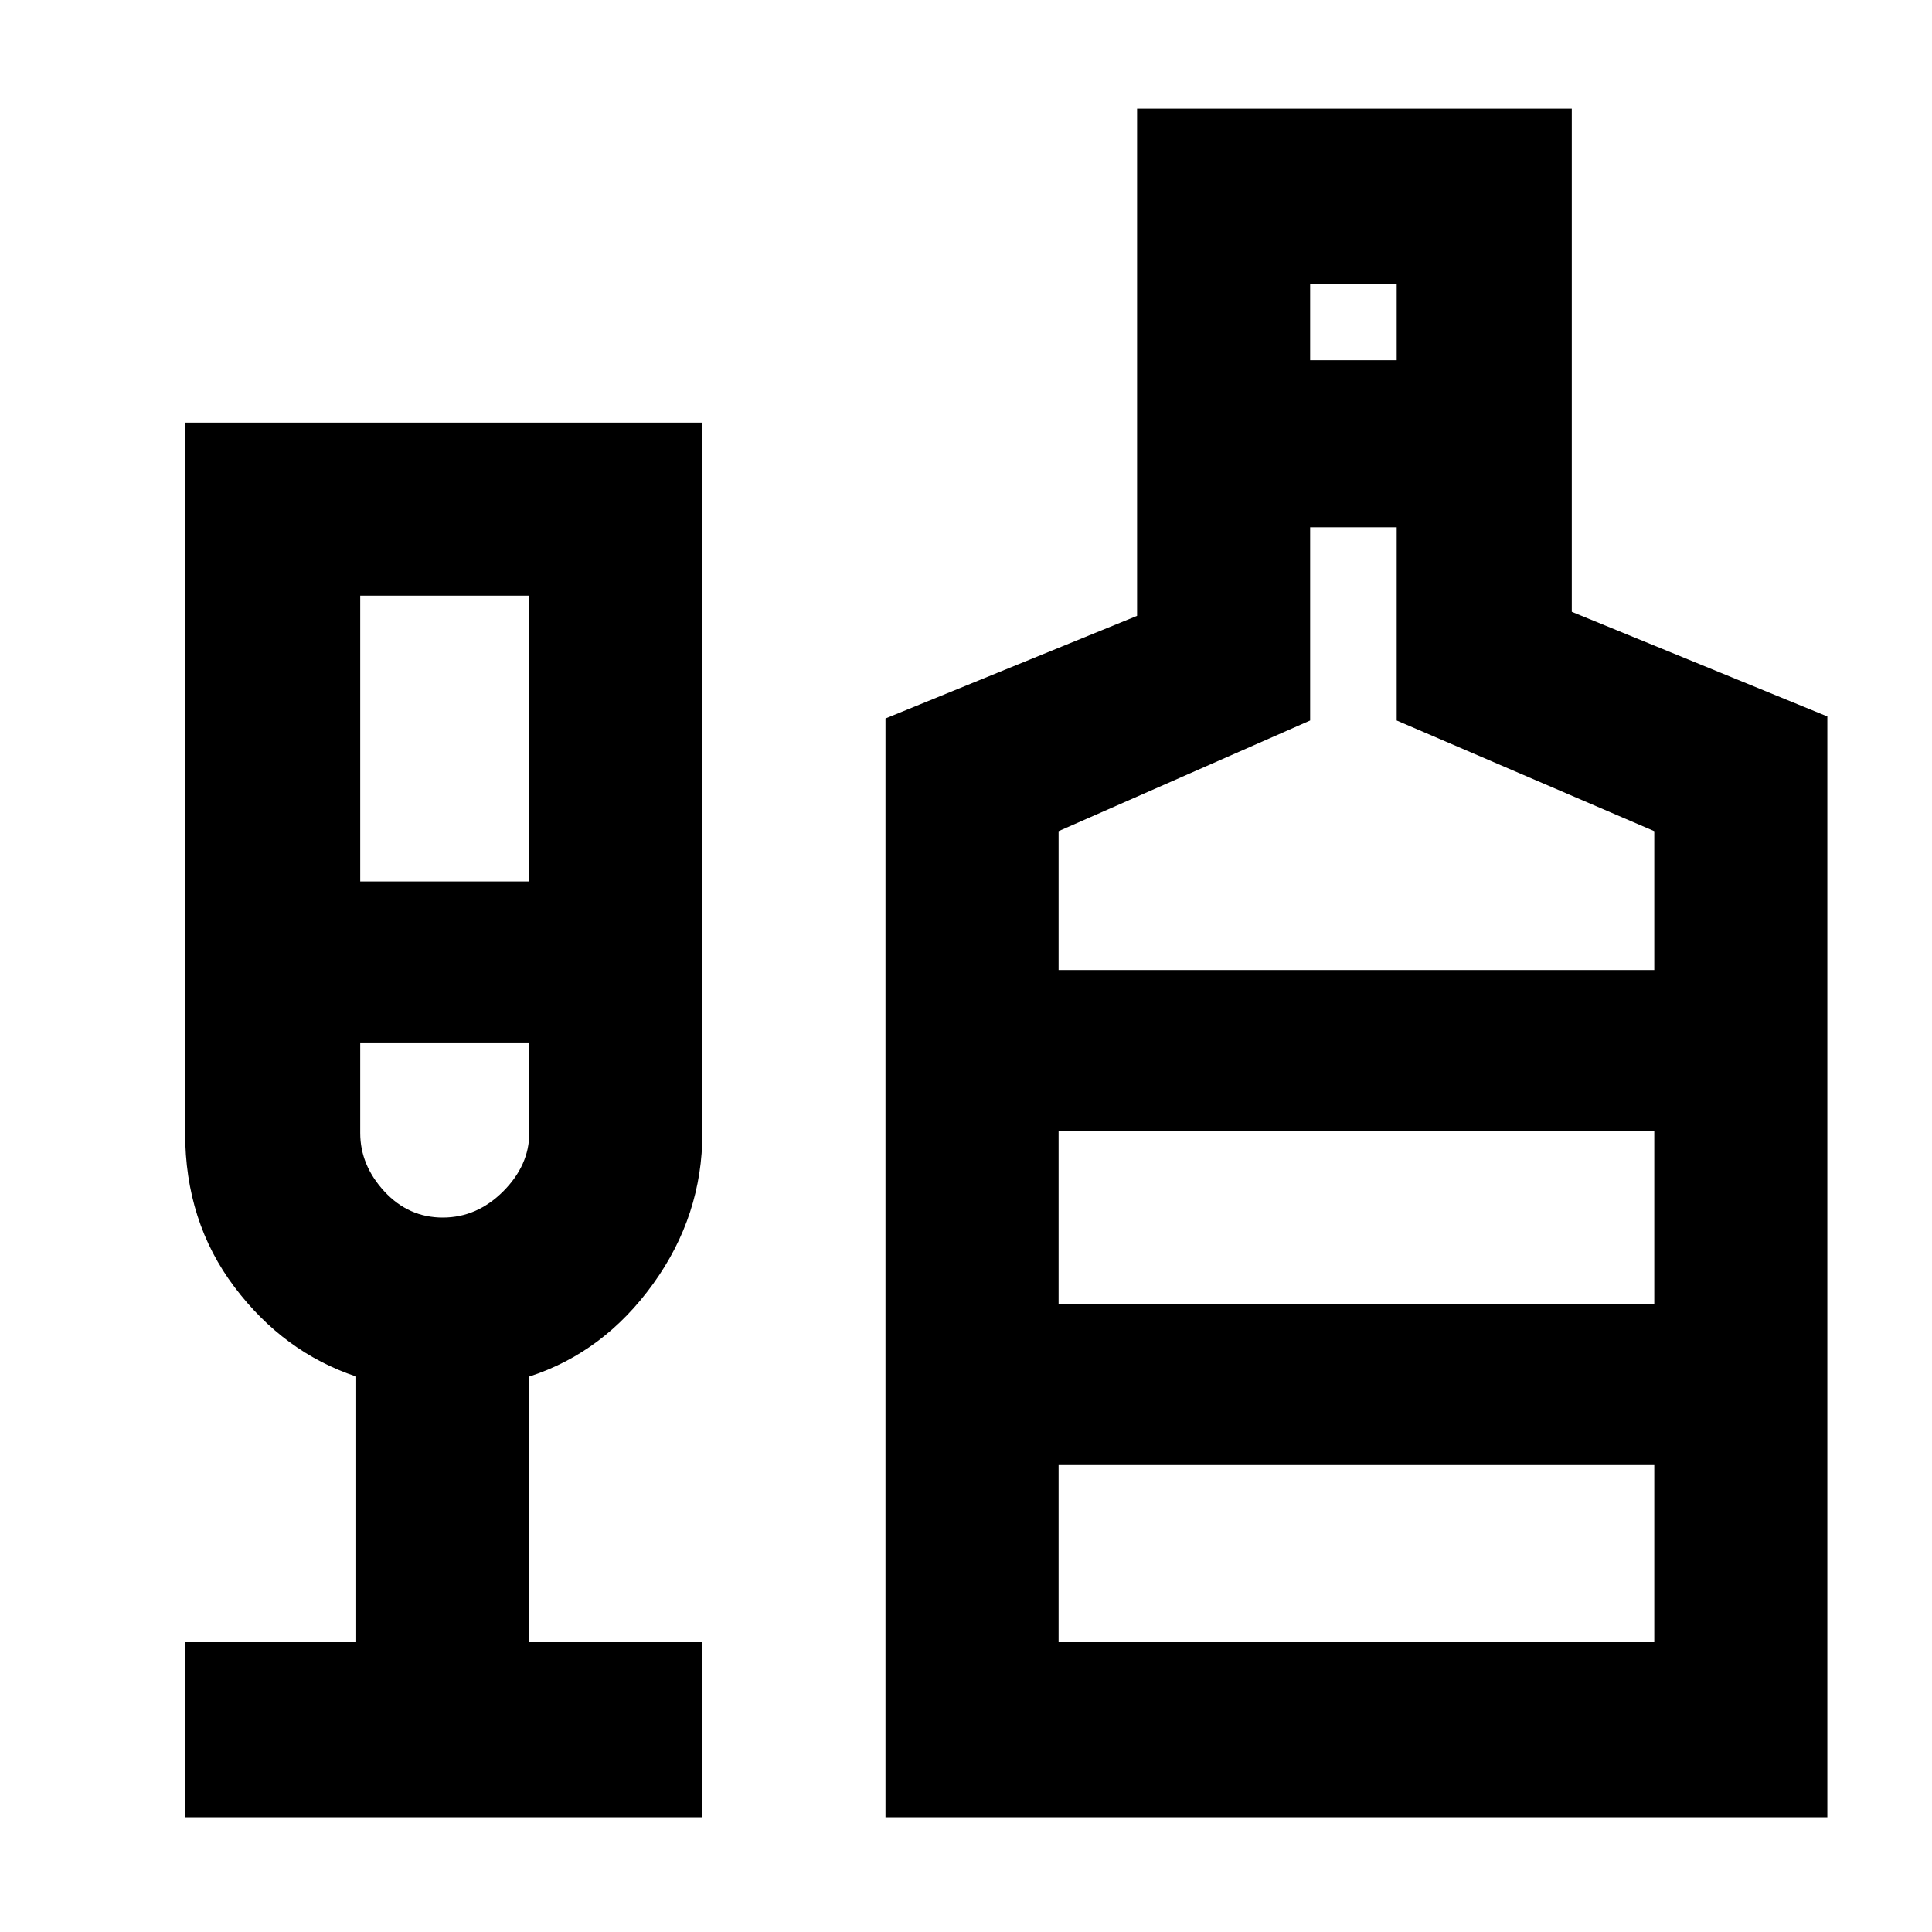 <svg xmlns="http://www.w3.org/2000/svg" height="40" width="40"><path d="M3.833 37.625V34h3.542v-5.5q-1.5-.5-2.521-1.854t-1.021-3.188V8.75h10.709v14.708q0 1.709-1.021 3.125Q12.5 28 10.958 28.5V34h3.584v3.625ZM7.458 18.25h3.5v-5.917h-3.5Zm1.709 6.958q.708 0 1.25-.541.541-.542.541-1.209v-1.875h-3.5v1.875q0 .667.5 1.209.5.541 1.209.541Zm9.166 12.417v-22.75l5.209-2.125V2.25h9v10.417l5.291 2.166v22.792Zm8.792-30.167h1.792V5.875h-1.792Zm-5.208 12.625H34.25v-2.875l-5.333-2.291v-4h-1.792v4l-5.208 2.291Zm0 13.917H34.25v-3.667H21.917Zm0-7H34.25v-3.583H21.917ZM9.208 25.208ZM21.917 27v-3.583V27Z"/></svg>